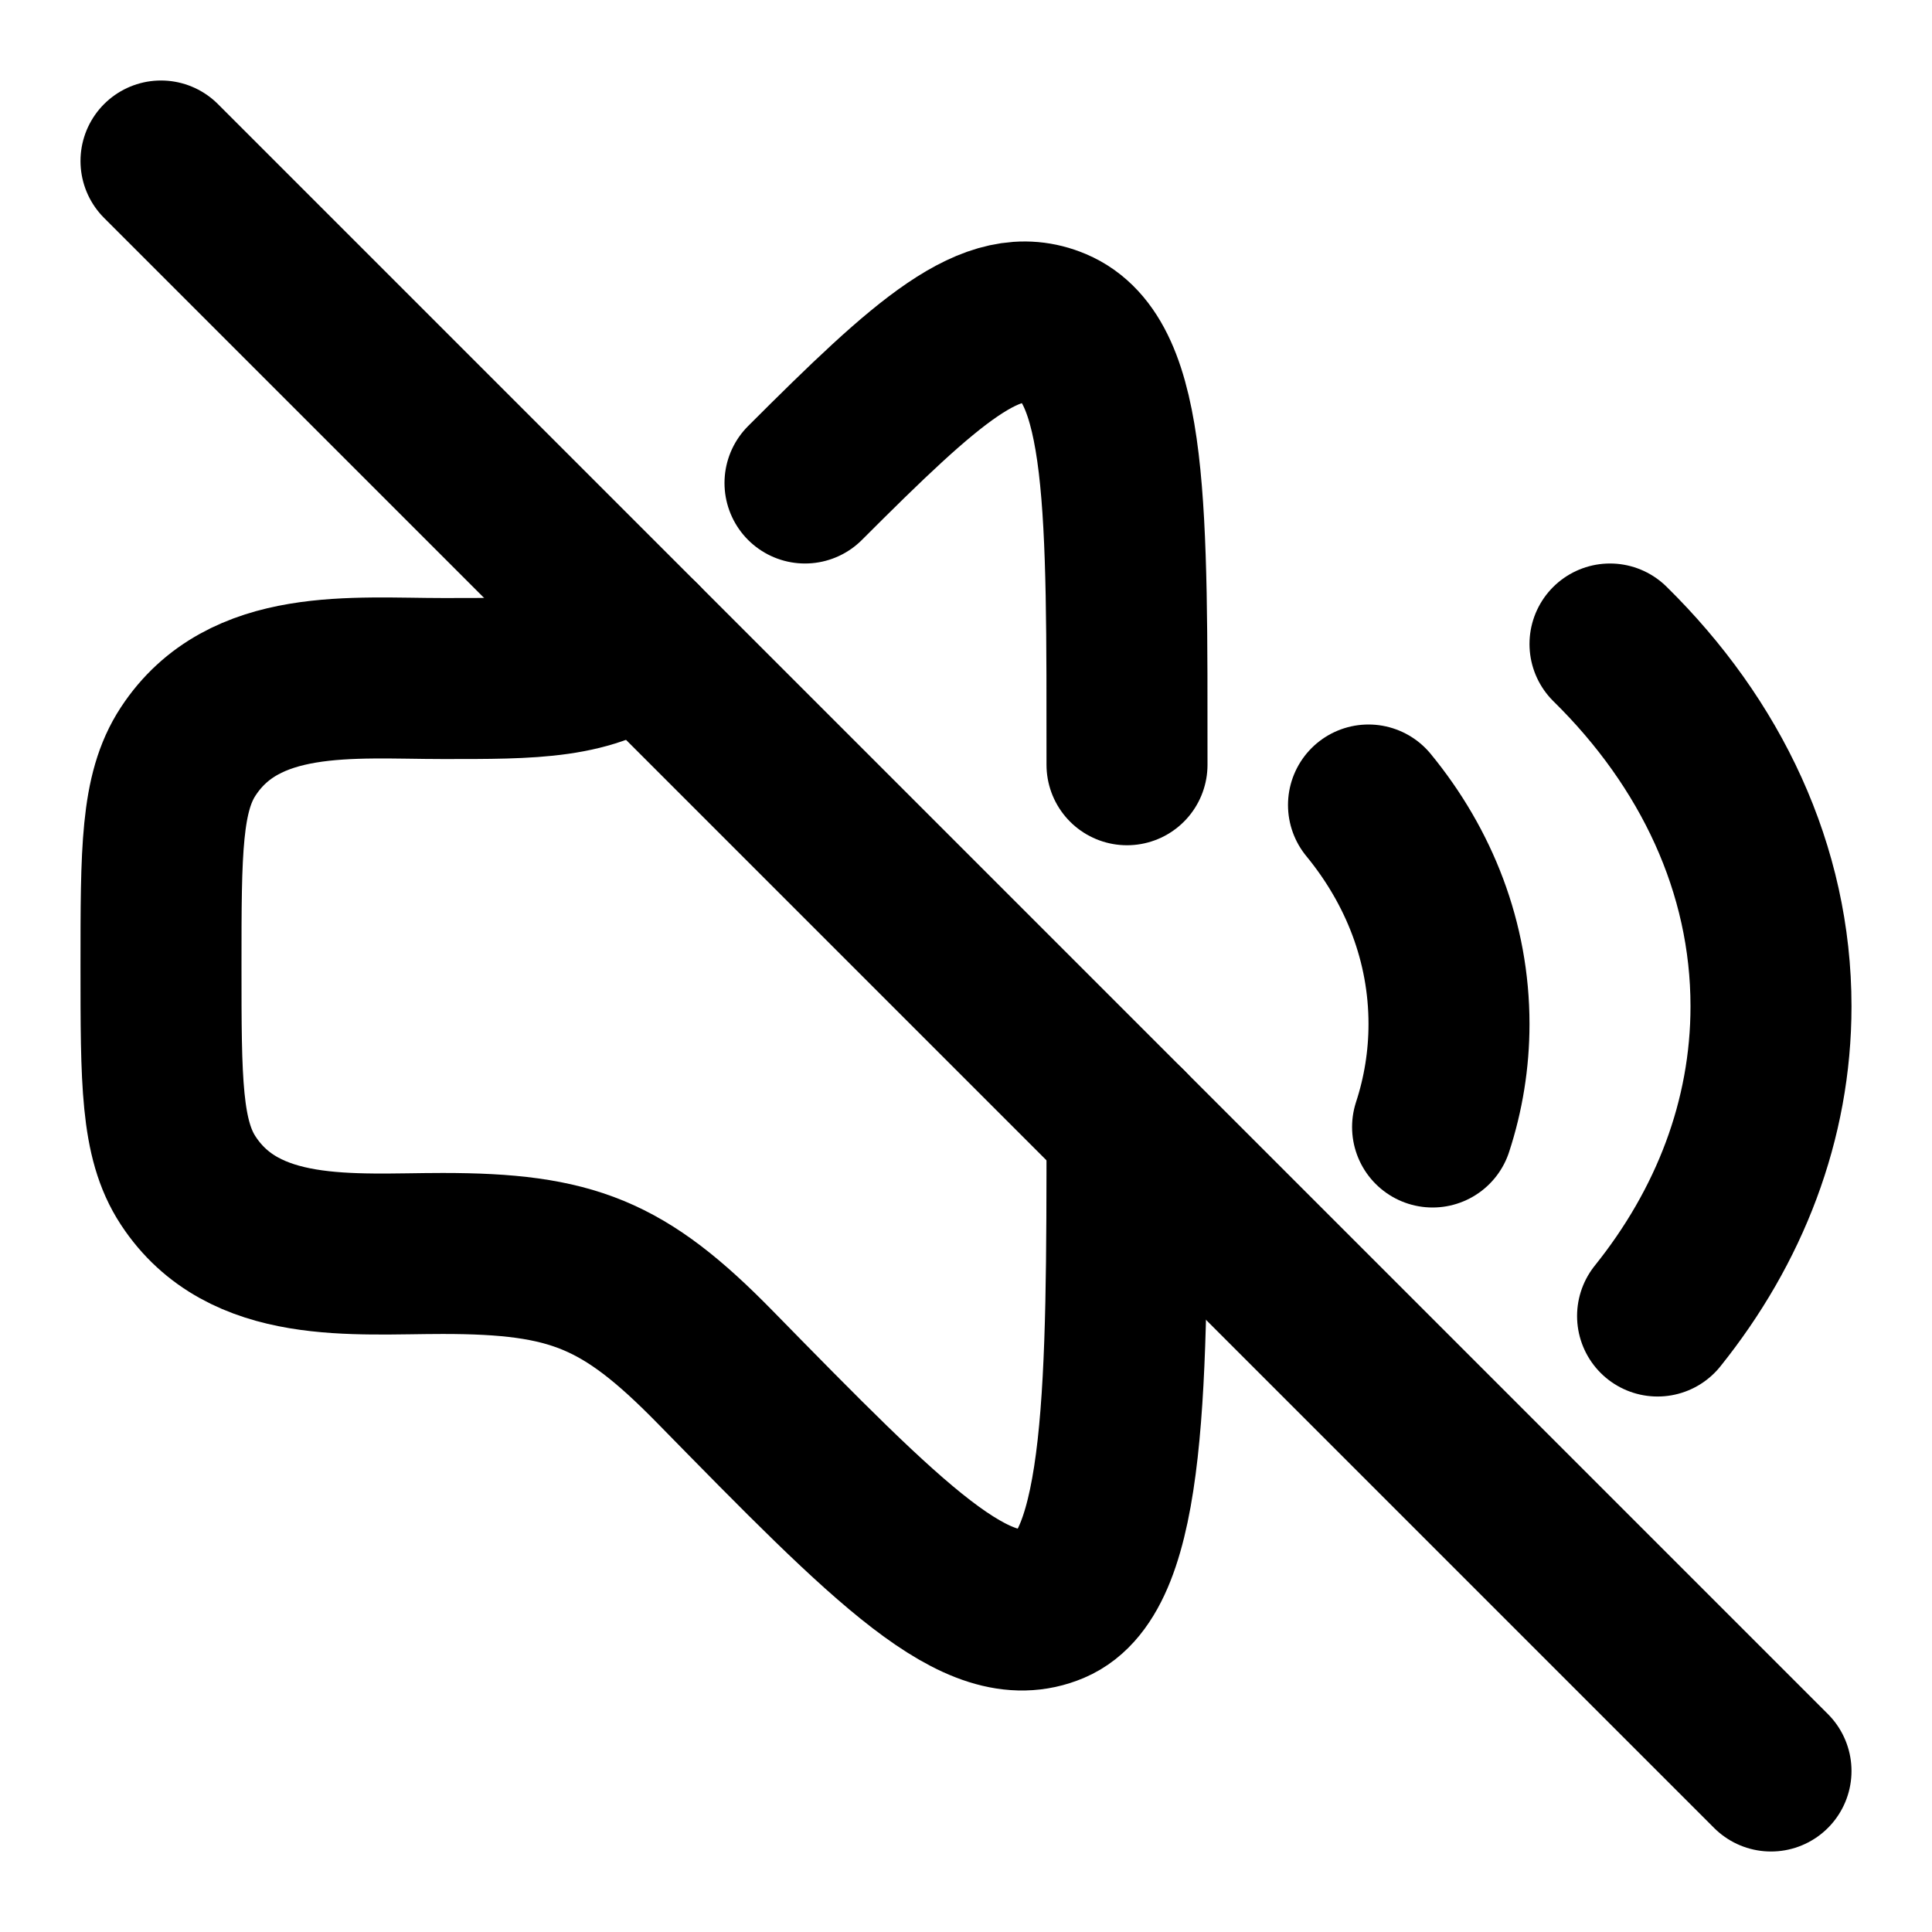 <svg xmlns="http://www.w3.org/2000/svg" width="24" height="24" viewBox="0 0 24 24" fill="none">
<path d="M22 22L2 2" stroke="#000000" stroke-width="2" stroke-linecap="round" stroke-linejoin="round"/>
<path d="M17 10C17.63 10.767 18 11.705 18 12.72C18 13.164 17.929 13.593 17.796 14" stroke="#000000" stroke-width="2" stroke-linecap="round" stroke-linejoin="round"/>
<path d="M20 8C21.251 9.23 22 10.795 22 12.5C22 13.916 21.483 15.237 20.591 16.348" stroke="#000000" stroke-width="2" stroke-linecap="round" stroke-linejoin="round"/>
<path d="M14 14C14 17.145 14 19.531 13.074 19.923C12.148 20.314 11.058 19.202 8.879 16.978C7.75 15.826 7.106 15.571 5.5 15.571C4.388 15.571 3.027 15.719 2.337 14.664C2 14.15 2 13.433 2 12C2 10.567 2 9.85 2.337 9.336C3.027 8.281 4.388 8.429 5.5 8.429C6.607 8.429 7.357 8.439 7.96 7.96M14 9.5C14 6.355 14.026 4.469 13.1 4.077C12.329 3.751 11.532 4.468 10 6" stroke="#000000" stroke-width="2" stroke-linecap="round" stroke-linejoin="round"/>
</svg>